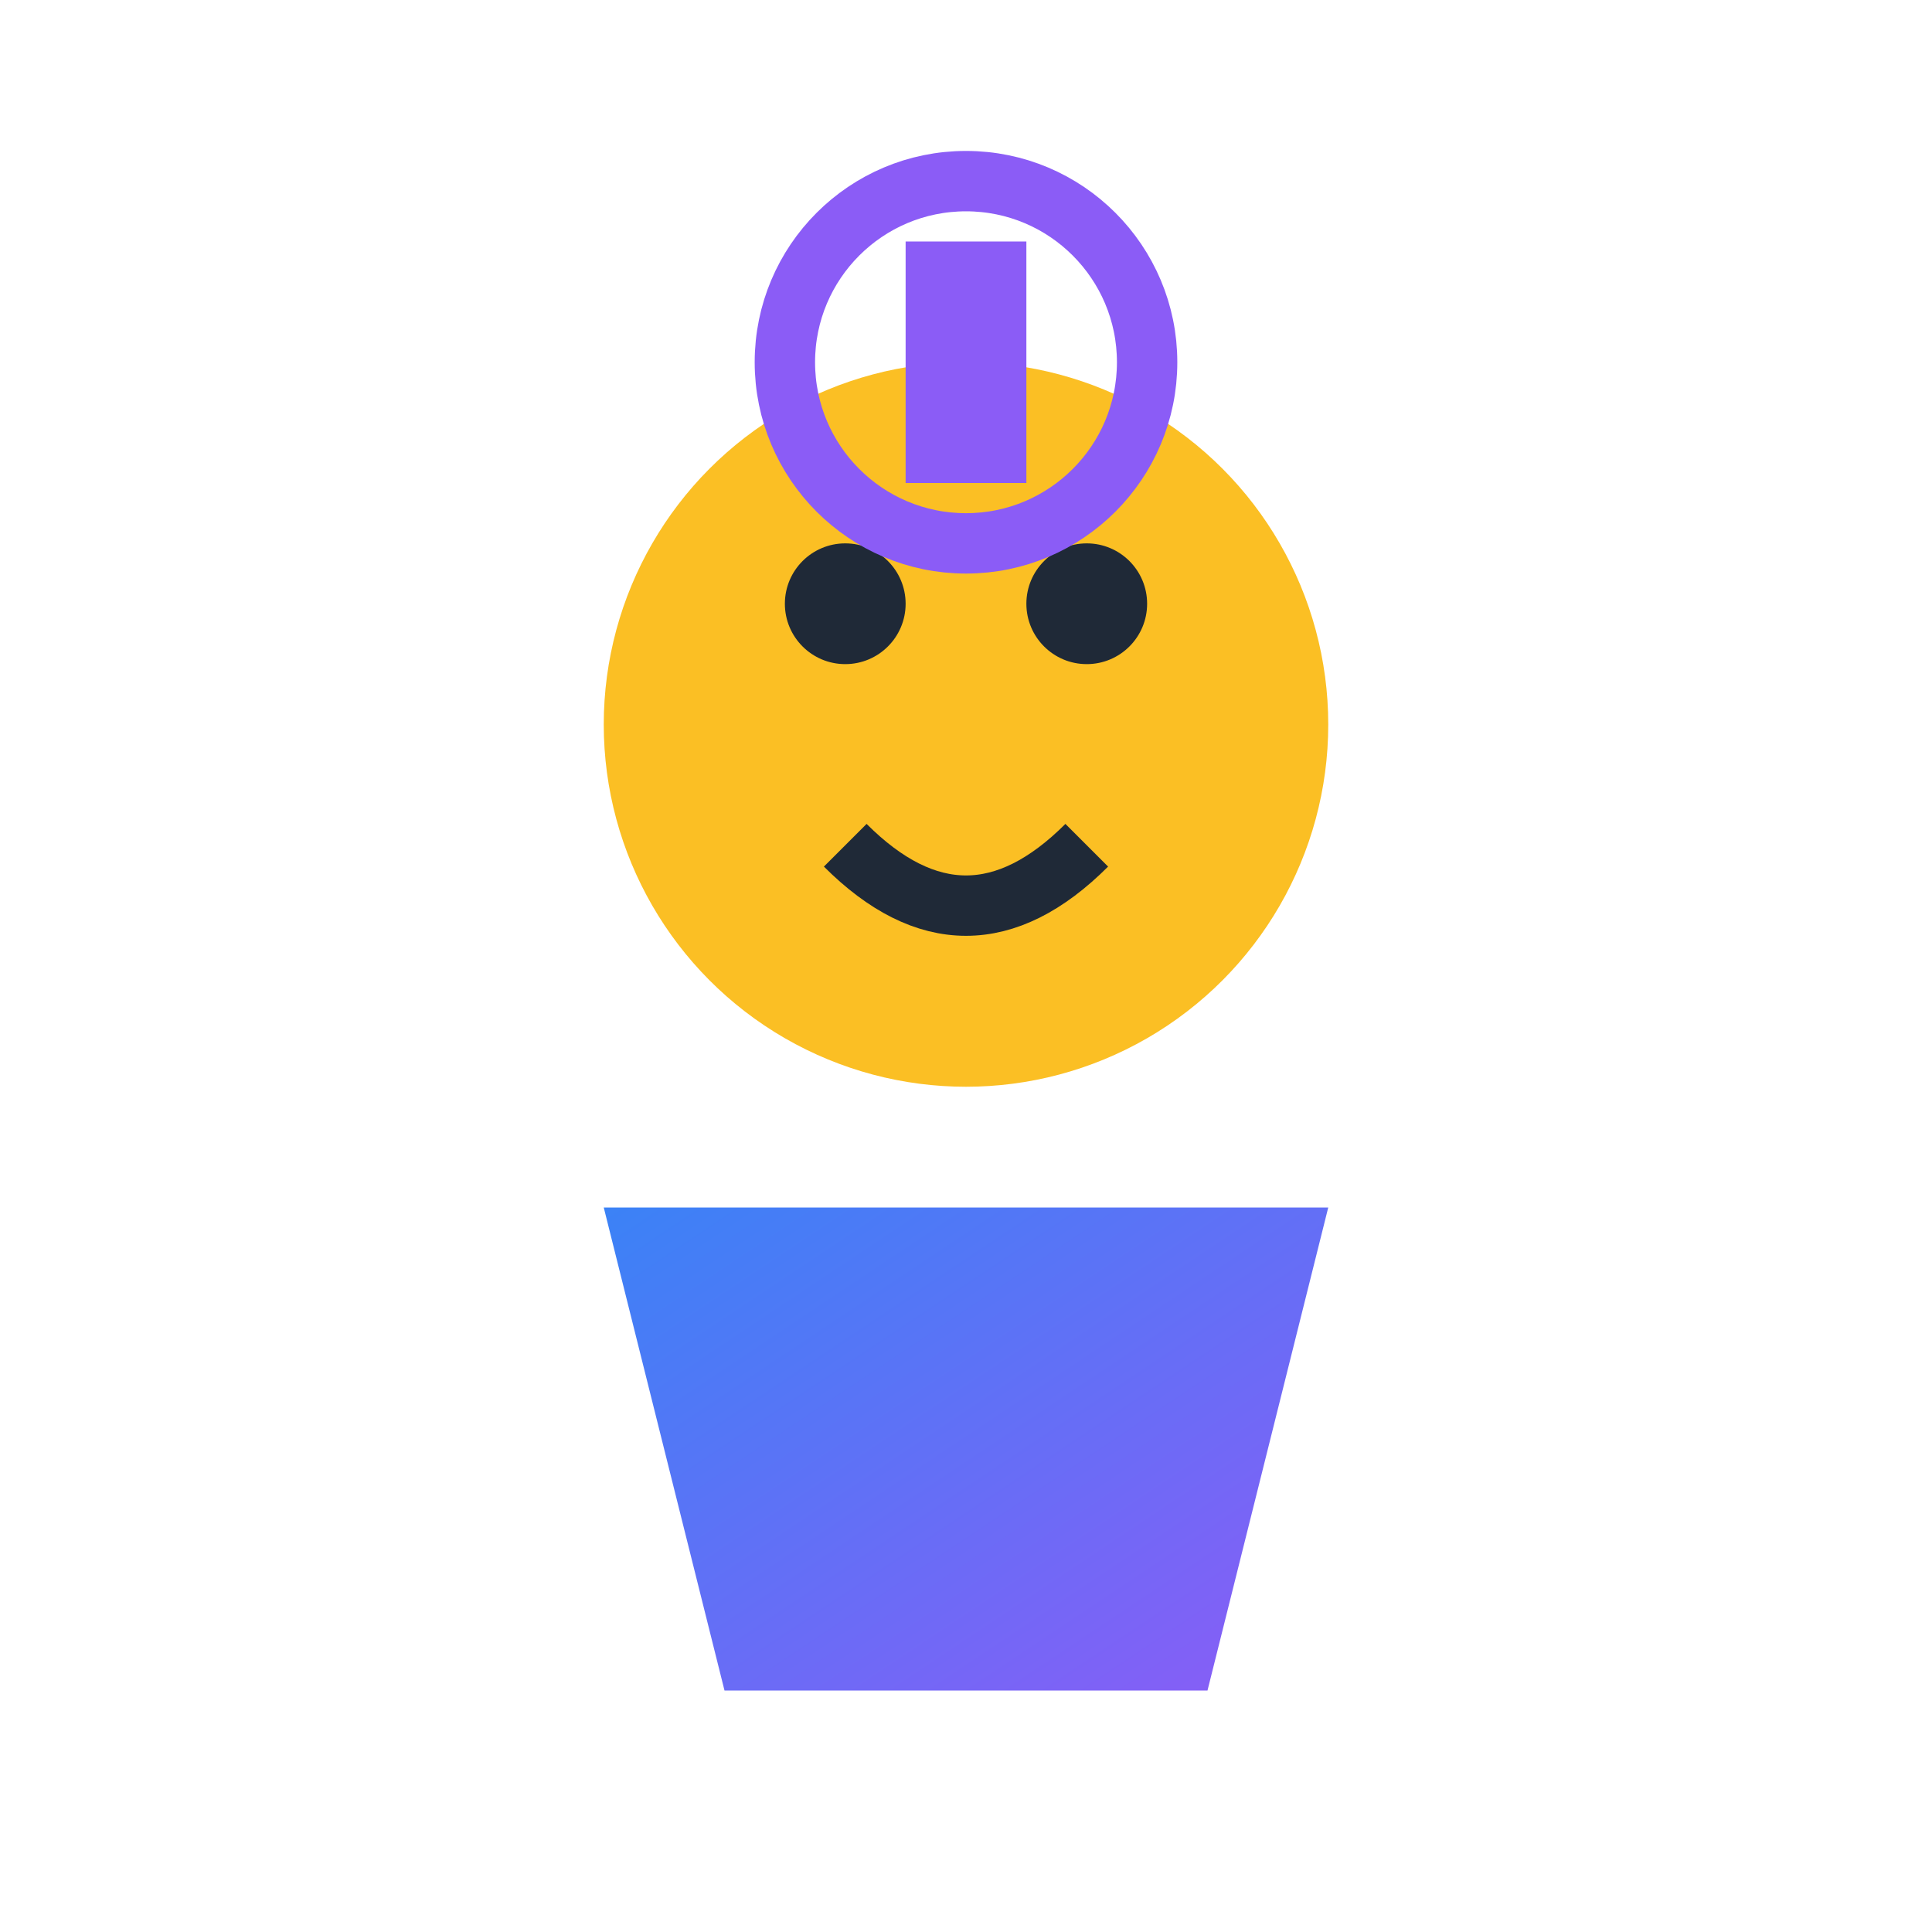<svg width="64" height="64" viewBox="0 0 64 64" fill="none" xmlns="http://www.w3.org/2000/svg">
      <defs>
        <linearGradient id="alchemistGradient" x1="0%" y1="0%" x2="100%" y2="100%">
          <stop offset="0%" style="stop-color:#3B82F6;stop-opacity:1" />
          <stop offset="100%" style="stop-color:#8B5CF6;stop-opacity:1" />
        </linearGradient>
      </defs>
      <circle cx="32" cy="24" r="12" fill="#FBBF24"/>
      <path d="M20 40 L44 40 L40 56 L24 56 Z" fill="url(#alchemistGradient)"/>
      <circle cx="28" cy="20" r="2" fill="#1F2937"/>
      <circle cx="36" cy="20" r="2" fill="#1F2937"/>
      <path d="M28 28 Q32 32 36 28" stroke="#1F2937" stroke-width="2" fill="none"/>
      <rect x="30" y="8" width="4" height="8" fill="#8B5CF6"/>
      <circle cx="32" cy="12" r="6" fill="none" stroke="#8B5CF6" stroke-width="2"/>
    </svg>